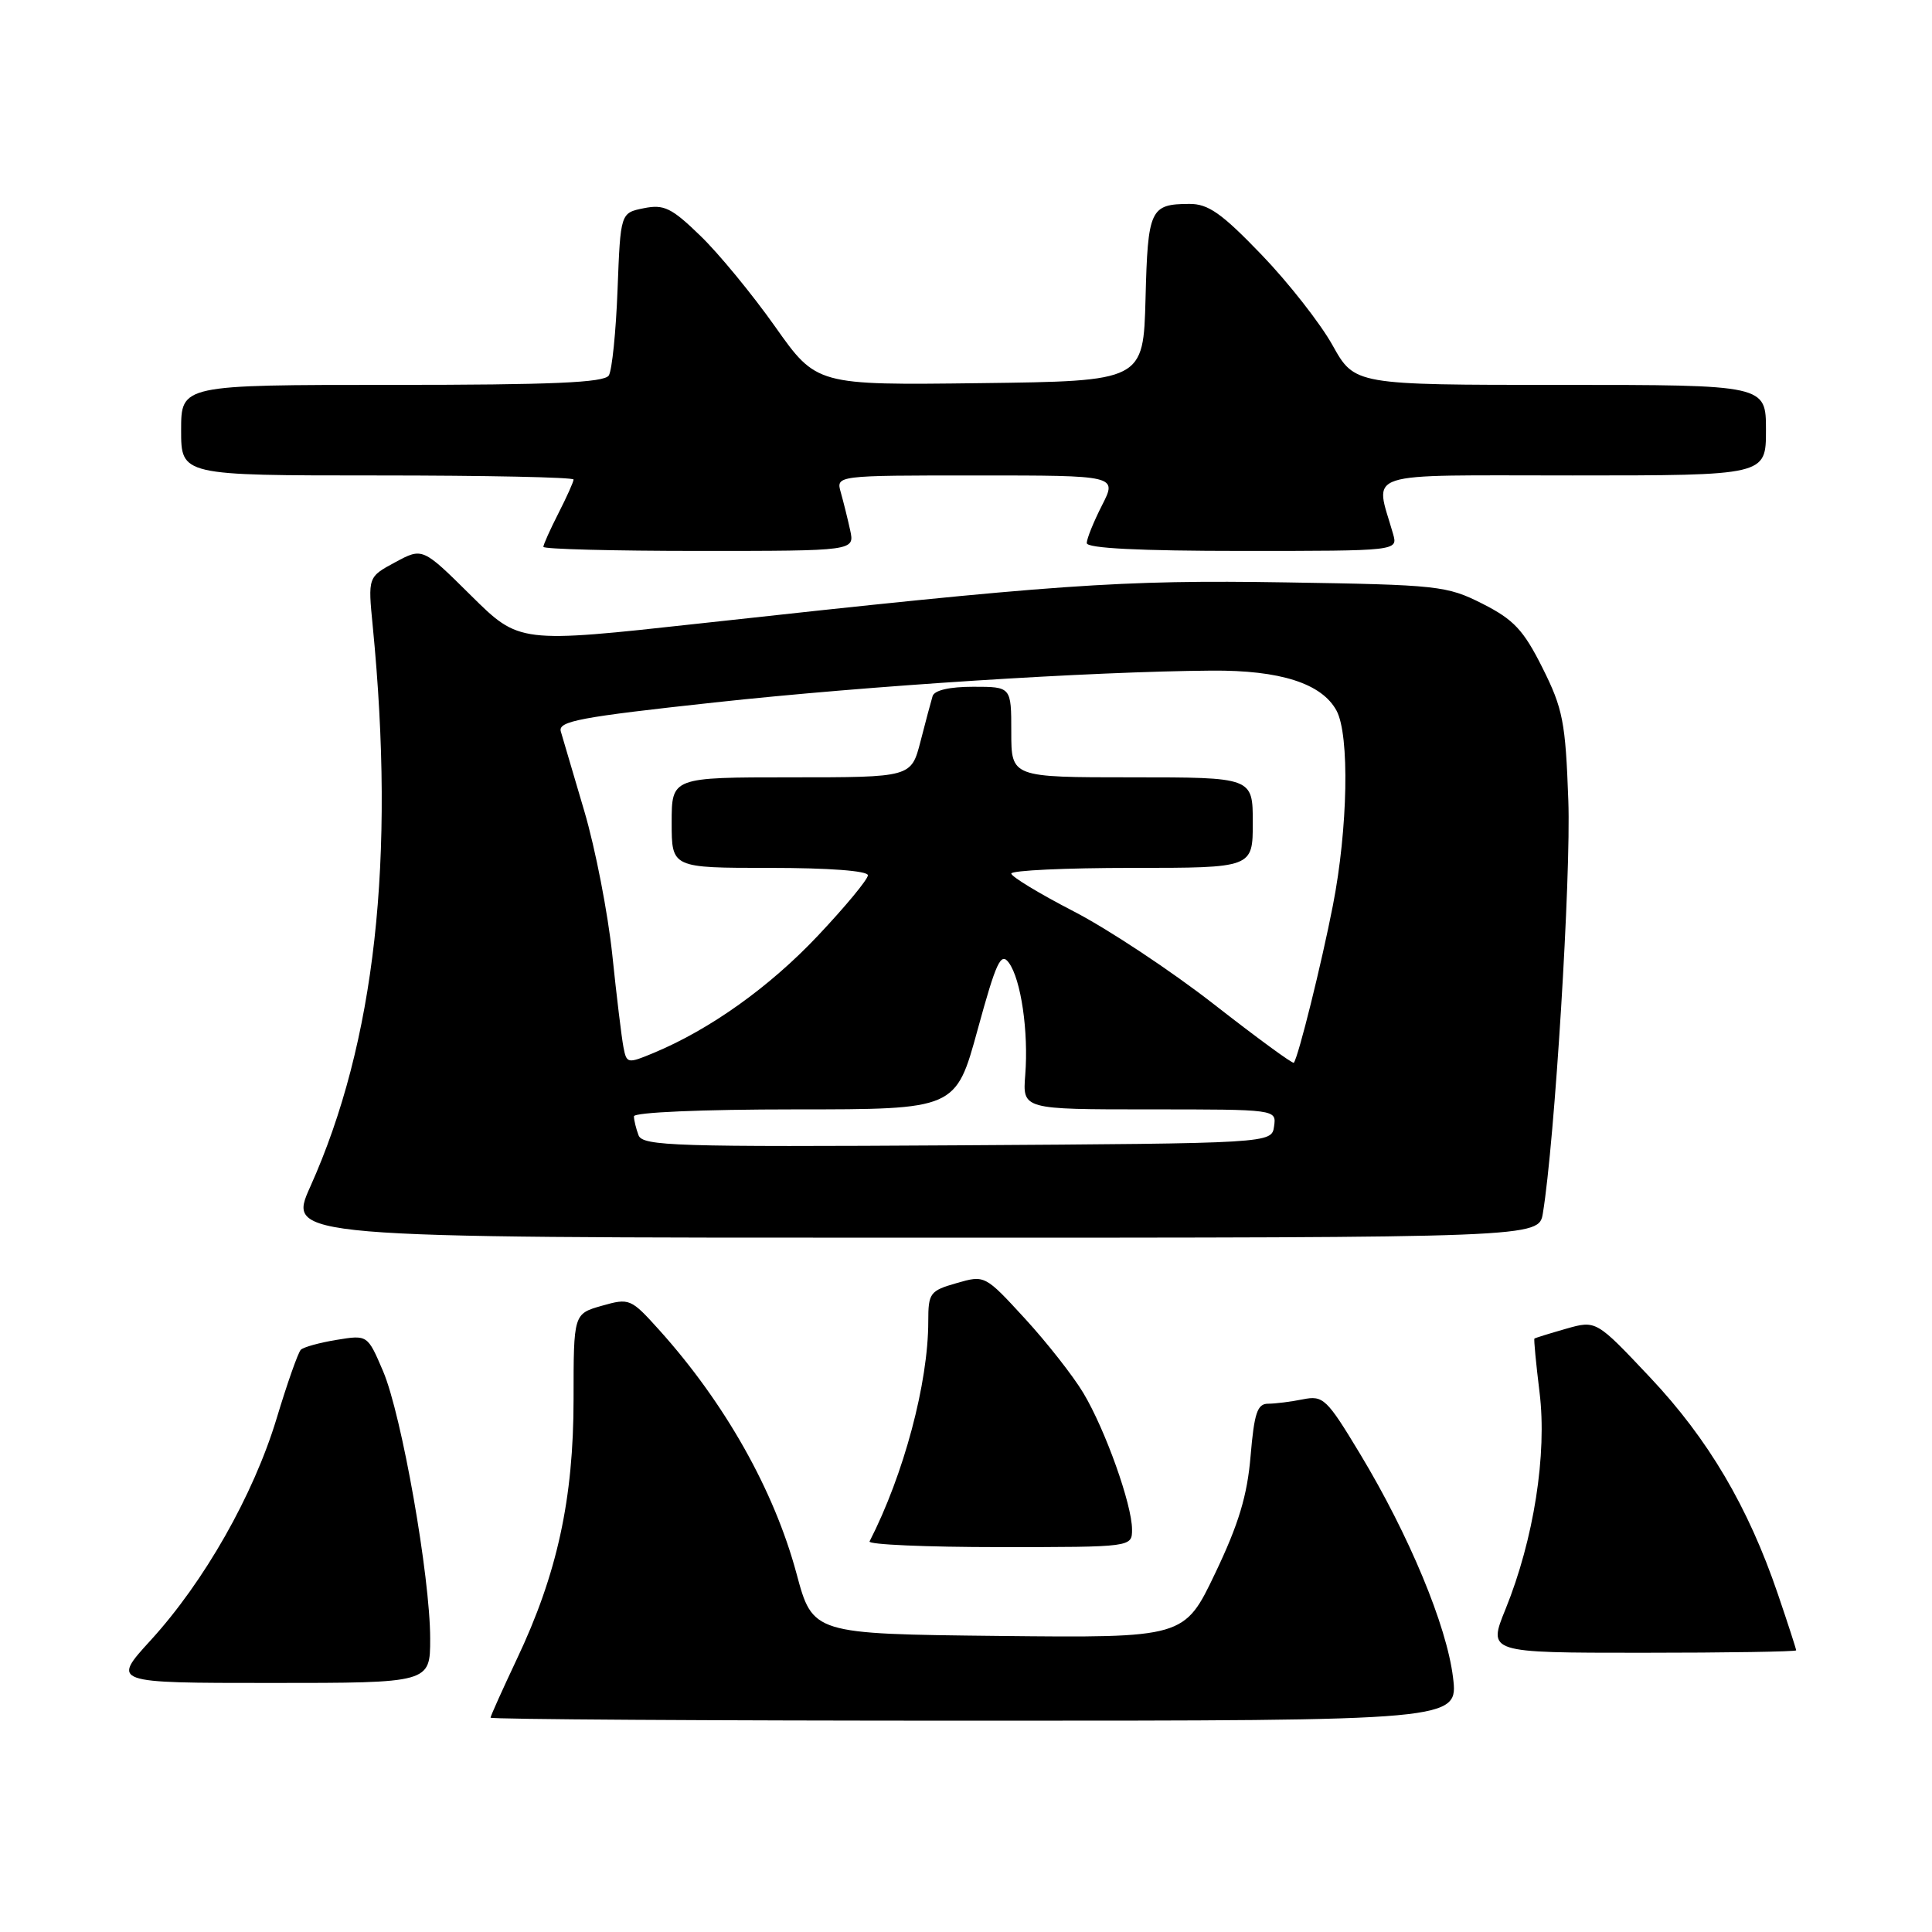 <?xml version="1.0" encoding="UTF-8" standalone="no"?>
<!DOCTYPE svg PUBLIC "-//W3C//DTD SVG 1.1//EN" "http://www.w3.org/Graphics/SVG/1.1/DTD/svg11.dtd" >
<svg xmlns="http://www.w3.org/2000/svg" xmlns:xlink="http://www.w3.org/1999/xlink" version="1.1" viewBox="0 0 256 256">
 <g >
 <path fill="currentColor"
d=" M 192.53 222.25 C 191.69 215.39 186.72 203.44 180.23 192.67 C 175.79 185.31 175.34 184.88 172.63 185.42 C 171.05 185.74 168.97 186.00 168.02 186.00 C 166.60 186.00 166.19 187.25 165.71 192.92 C 165.27 198.17 164.14 201.93 161.03 208.44 C 156.93 217.03 156.93 217.03 132.31 216.77 C 107.69 216.50 107.69 216.50 105.54 208.50 C 102.57 197.46 96.05 185.90 87.35 176.23 C 83.59 172.06 83.41 171.98 79.75 173.02 C 76.00 174.09 76.00 174.09 76.00 185.39 C 76.00 198.61 73.83 208.58 68.48 219.85 C 66.57 223.90 65.00 227.39 65.00 227.60 C 65.00 227.82 93.85 228.00 129.12 228.00 C 193.23 228.00 193.23 228.00 192.53 222.25 Z  M 57.00 217.13 C 57.00 208.90 53.22 187.45 50.76 181.69 C 48.70 176.87 48.70 176.87 44.60 177.54 C 42.34 177.91 40.21 178.50 39.86 178.85 C 39.50 179.21 38.05 183.32 36.64 188.00 C 33.56 198.14 27.06 209.58 19.96 217.35 C 14.80 223.00 14.80 223.00 35.90 223.00 C 57.00 223.00 57.00 223.00 57.00 217.13 Z  M 238.00 218.68 C 238.00 218.50 236.91 215.13 235.57 211.20 C 231.64 199.66 226.36 190.70 218.66 182.53 C 211.50 174.93 211.50 174.93 207.50 176.07 C 205.30 176.70 203.42 177.28 203.32 177.37 C 203.22 177.46 203.53 180.67 204.00 184.51 C 205.01 192.68 203.23 204.00 199.49 213.22 C 197.14 219.00 197.14 219.00 217.57 219.00 C 228.81 219.00 238.00 218.85 238.00 218.68 Z  M 150.00 202.66 C 150.00 199.37 146.46 189.44 143.55 184.58 C 142.21 182.34 138.73 177.90 135.81 174.72 C 130.51 168.95 130.49 168.94 126.75 170.02 C 123.22 171.03 123.00 171.33 123.00 175.09 C 123.00 183.25 119.76 195.38 115.22 204.25 C 115.01 204.66 122.75 205.00 132.42 205.00 C 150.00 205.00 150.00 205.00 150.00 202.66 Z  M 204.44 160.75 C 206.01 151.20 208.18 116.09 207.81 106.07 C 207.44 95.66 207.09 93.90 204.39 88.50 C 201.87 83.47 200.58 82.10 196.44 80.00 C 191.71 77.61 190.59 77.49 170.36 77.17 C 148.47 76.82 139.94 77.42 92.65 82.62 C 68.80 85.24 68.80 85.24 62.40 78.90 C 55.99 72.55 55.99 72.55 52.37 74.50 C 48.75 76.45 48.75 76.45 49.39 82.97 C 52.41 113.85 49.71 138.09 41.11 157.25 C 38.08 164.00 38.08 164.00 121.00 164.00 C 203.91 164.00 203.91 164.00 204.44 160.75 Z  M 112.65 70.25 C 112.32 68.74 111.76 66.49 111.41 65.25 C 110.77 63.00 110.77 63.00 129.40 63.00 C 148.04 63.00 148.04 63.00 146.02 66.96 C 144.91 69.14 144.00 71.39 144.00 71.96 C 144.00 72.65 151.01 73.00 164.62 73.00 C 185.23 73.00 185.23 73.00 184.59 70.75 C 182.18 62.27 179.92 63.00 208.38 63.00 C 234.00 63.00 234.00 63.00 234.00 57.00 C 234.00 51.00 234.00 51.00 206.75 51.00 C 179.50 51.00 179.50 51.00 176.57 45.75 C 174.96 42.86 170.73 37.46 167.16 33.75 C 161.88 28.26 160.10 27.00 157.59 27.02 C 152.41 27.04 152.09 27.72 151.79 39.54 C 151.50 50.50 151.50 50.50 129.85 50.77 C 108.19 51.04 108.19 51.04 102.70 43.27 C 99.68 39.00 95.23 33.58 92.80 31.24 C 88.99 27.54 87.98 27.05 85.31 27.59 C 82.22 28.21 82.22 28.21 81.83 38.35 C 81.62 43.93 81.10 49.06 80.67 49.75 C 80.07 50.70 73.21 51.00 51.94 51.00 C 24.00 51.00 24.00 51.00 24.00 57.00 C 24.00 63.00 24.00 63.00 50.00 63.00 C 64.30 63.00 76.00 63.24 76.00 63.54 C 76.00 63.84 75.10 65.84 74.00 68.00 C 72.90 70.16 72.00 72.16 72.00 72.46 C 72.00 72.76 81.28 73.00 92.62 73.00 C 113.25 73.00 113.25 73.00 112.65 70.25 Z  M 84.61 150.43 C 84.28 149.55 84.00 148.42 84.00 147.92 C 84.00 147.39 93.04 147.00 105.32 147.00 C 126.65 147.00 126.65 147.00 129.54 136.44 C 132.01 127.43 132.62 126.12 133.68 127.57 C 135.29 129.78 136.30 136.70 135.85 142.44 C 135.49 147.00 135.49 147.00 152.31 147.00 C 169.14 147.00 169.14 147.00 168.82 149.25 C 168.50 151.50 168.50 151.50 126.86 151.76 C 89.54 151.99 85.16 151.86 84.61 150.43 Z  M 82.61 138.75 C 82.37 137.51 81.70 132.00 81.13 126.50 C 80.55 121.00 78.89 112.45 77.43 107.50 C 75.97 102.55 74.57 97.79 74.31 96.92 C 73.92 95.56 76.81 95.02 94.68 93.08 C 115.06 90.86 144.52 88.98 160.54 88.86 C 169.65 88.79 175.15 90.56 177.10 94.17 C 178.84 97.40 178.61 109.79 176.61 120.00 C 175.11 127.69 172.05 140.02 171.44 140.82 C 171.30 141.00 166.54 137.51 160.85 133.07 C 155.16 128.63 146.79 123.09 142.25 120.75 C 137.72 118.41 134.01 116.16 134.00 115.75 C 134.00 115.34 141.20 115.00 150.00 115.00 C 166.00 115.00 166.00 115.00 166.00 109.00 C 166.00 103.00 166.00 103.00 150.00 103.00 C 134.00 103.00 134.00 103.00 134.00 97.00 C 134.00 91.00 134.00 91.00 128.97 91.00 C 125.81 91.00 123.80 91.46 123.57 92.25 C 123.36 92.94 122.64 95.64 121.97 98.25 C 120.74 103.00 120.74 103.00 104.87 103.00 C 89.00 103.00 89.00 103.00 89.00 109.00 C 89.00 115.00 89.00 115.00 102.00 115.00 C 109.83 115.00 115.00 115.39 115.00 115.98 C 115.00 116.52 112.02 120.12 108.38 123.98 C 101.98 130.77 94.11 136.39 86.63 139.51 C 83.15 140.96 83.03 140.94 82.61 138.75 Z "/>
</g>
</svg>